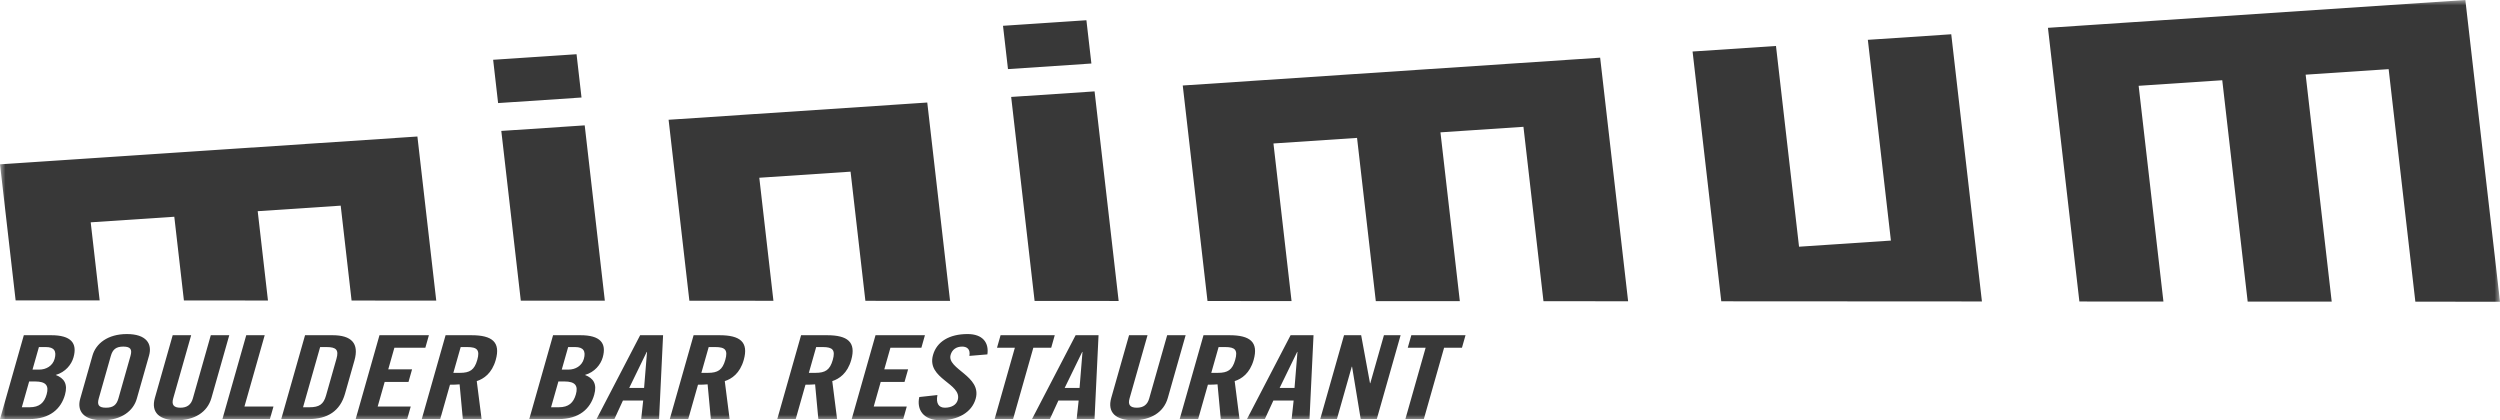 <svg width="232" height="39" viewBox="0 0 232 39" preserveAspectRatio="xMidYMid meet" xmlns="http://www.w3.org/2000/svg" xmlns:xlink="http://www.w3.org/1999/xlink"><defs><path id="a" d="M0 0h232v39H0z"/></defs><g fill="none" fill-rule="evenodd"><mask id="b" fill="#fff"><use xlink:href="#a"/></mask><path d="M40.484 27.895l-1.749-15.227L5.16 14.906 0 15.25l1.45 12.624 7.799.005-.832-7.248 7.758-.517.892 7.769 7.8.004-.952-8.29 7.702-.513 1.01 8.807 7.857.004zm5.74-18.33l7.74-.517-.46-4.016-7.74.516.46 4.016zm9.905 18.339l-1.868-16.27-7.74.515L48.33 27.9l7.8.004zm32.036.017L86.05 9.514l-2.916.195-3.294.219-10.054.67-7.74.516 1.928 16.795 7.8.003-1.311-11.417 8.469-.564 1.376 11.986 7.856.004zm5.376-21.51l7.74-.517-.462-4.016-7.74.516.462 4.016zm10.27 21.519l-2.234-19.45-7.74.515 2.174 18.93 7.8.005zm47.279.026l-2.596-22.604-38.735 2.582 2.297 20 7.8.005-1.68-14.625 7.758-.517 1.74 15.146 7.798.004-1.798-15.665 7.702-.514 1.858 16.184 7.856.004zm32.833.018L181.076 3.18l-7.74.516 2.14 18.63-5.328.356-2.637.175-.56.038-2.14-18.63-7.74.515 2.663 23.18 24.19.014zM232 28l-3.215-28-30.996 2.066-2.58.172-5.16.344 2.917 25.397 7.8.004-2.3-20.02 7.759-.517 2.359 20.541 7.798.004-2.418-21.061 7.702-.513 2.478 21.579L232 28zM130.418 38.892h1.713l1.88-6.62h1.658l.331-1.164h-5.03l-.33 1.163h1.658l-1.88 6.621zm-6.355 0l1.38-4.863h.029l.801 4.863h1.492l2.211-7.784h-1.547l-1.265 4.452h-.028l-.82-4.452h-1.59l-2.21 7.784h1.547zm-5.893-1.725h1.879l-.186 1.725h1.658l.374-7.784h-2.128l-4.049 7.784h1.658l.794-1.725zm2.206-4.507h.028l-.273 3.343h-1.382l1.627-3.343zm-8.283 3.04c.304 0 .666-.01.894-.032l.3 3.224h1.74l-.449-3.525c.639-.205 1.404-.712 1.76-1.963.472-1.66-.329-2.296-2.249-2.296h-2.404l-2.211 7.784h1.713l.906-3.191zm.993-3.493h.608c.925 0 1.194.27.93 1.197-.263.927-.685 1.197-1.61 1.197h-.608l.68-2.394zm-9.963 4.723c-.38 1.337.407 2.07 2.037 2.07s2.834-.733 3.213-2.07l1.654-5.822h-1.713l-1.67 5.876c-.162.571-.531.851-1.153.851s-.832-.28-.67-.851l1.67-5.876h-1.714l-1.654 5.822zm-4.902.237h1.879l-.186 1.725h1.658l.373-7.784h-2.127l-4.049 7.784h1.658l.794-1.725zm2.206-4.507h.028l-.273 3.343H98.8l1.627-3.343zm-8.128 6.232h1.713l1.88-6.62h1.659l.33-1.164h-5.028l-.331 1.163h1.657l-1.88 6.621zm-.67-6.005c.16-1.1-.445-1.887-1.84-1.887-1.686 0-2.852.7-3.204 1.94-.634 2.232 2.73 2.642 2.293 4.184-.132.463-.603.711-1.197.711-.553 0-.843-.388-.689-1.175l-1.682.184c-.26 1.164.37 2.156 1.958 2.156 1.602 0 2.91-.712 3.274-1.995.6-2.113-2.7-2.749-2.324-4.075.138-.485.522-.766 1.074-.766.387 0 .788.194.667.863l1.67-.14zm-7.812 6.005l.33-1.164h-3.066l.649-2.286h2.21l.331-1.165h-2.21l.57-2.006h2.873l.33-1.163h-4.586l-2.211 7.784h4.78zm-9.069-3.191c.305 0 .667-.01.894-.033l.3 3.224h1.74l-.448-3.525c.638-.205 1.404-.712 1.76-1.963.47-1.66-.33-2.296-2.25-2.296H74.34l-2.21 7.784h1.712l.906-3.191zm.993-3.494h.608c.926 0 1.195.27.931 1.197-.263.927-.686 1.197-1.611 1.197h-.608l.68-2.394zm-10.967 3.494c.304 0 .667-.01.893-.033l.3 3.224h1.741l-.449-3.525c.639-.205 1.405-.712 1.76-1.963.471-1.66-.33-2.296-2.25-2.296h-2.403l-2.211 7.784h1.712l.907-3.191zm.993-3.494h.607c.926 0 1.195.27.932 1.197-.264.927-.686 1.197-1.612 1.197h-.607l.68-2.394zm-7.958 4.96h1.879l-.186 1.725h1.658l.374-7.784h-2.128l-4.048 7.784h1.657l.794-1.725zm2.206-4.507h.028l-.272 3.343h-1.382l1.626-3.343zm-10.902 6.232h2.708c1.948 0 2.956-.97 3.32-2.253.285-1.003-.073-1.542-.858-1.844.903-.26 1.46-.96 1.65-1.629.378-1.325-.229-2.058-2.067-2.058h-2.542l-2.21 7.784zm3.612-6.685h.65c.76 0 1.011.378.806 1.1-.184.647-.779.992-1.428.992h-.622l.594-2.092zm-.907 3.192h.553c1.023 0 1.296.398 1.07 1.197-.224.787-.672 1.197-1.584 1.197h-.718l.68-2.394zm-10.06.302c.304 0 .666-.01.893-.033l.3 3.224h1.741l-.449-3.525c.638-.205 1.404-.712 1.76-1.963.471-1.66-.33-2.296-2.25-2.296H41.35l-2.211 7.784h1.712l.907-3.191zm.993-3.494h.607c.926 0 1.195.27.932 1.197-.264.927-.686 1.197-1.612 1.197h-.607l.68-2.394zm-4.966 6.685l.33-1.164h-3.067l.65-2.286h2.21l.331-1.165h-2.21l.57-2.006h2.873l.33-1.163h-4.586l-2.211 7.784h4.78zm-11.688 0h2.542c1.768 0 2.922-.755 3.376-2.35l.876-3.084c.453-1.595-.272-2.35-2.04-2.35h-2.542l-2.212 7.784zm3.612-6.685h.594c.912 0 1.153.27.92 1.09l-.967 3.406c-.233.82-.628 1.09-1.54 1.09h-.593l1.586-5.586zm-4.662 6.685l.331-1.164h-2.694l1.88-6.62h-1.712l-2.212 7.784h4.407zM14.372 36.93c-.38 1.337.407 2.07 2.037 2.07s2.834-.733 3.213-2.07l1.654-5.822h-1.713l-1.669 5.876c-.162.571-.532.851-1.154.851-.622 0-.832-.28-.67-.851l1.67-5.876h-1.714l-1.654 5.822zm-4.085-3.903c.165-.582.466-.863 1.157-.863.69 0 .832.28.666.863l-1.12 3.946c-.166.582-.467.862-1.157.862-.691 0-.833-.28-.667-.862l1.12-3.946zm-2.844 3.978C7.131 38.105 7.706 39 9.502 39c1.796 0 2.879-.895 3.191-1.995l1.14-4.01c.312-1.1-.262-1.995-2.058-1.995-1.796 0-2.88.895-3.192 1.995l-1.14 4.01zM0 38.892h2.707c1.949 0 2.957-.97 3.321-2.253.285-1.003-.073-1.542-.858-1.844.903-.26 1.46-.96 1.65-1.629.377-1.325-.23-2.058-2.067-2.058H2.211L0 38.892zm3.612-6.685h.65c.76 0 1.01.378.806 1.1-.184.647-.78.992-1.429.992h-.622l.595-2.092zM2.705 35.4h.553c1.023 0 1.296.398 1.07 1.197-.224.787-.673 1.197-1.584 1.197h-.719l.68-2.394z" fill="#383838" mask="url(#b)"/></g></svg>